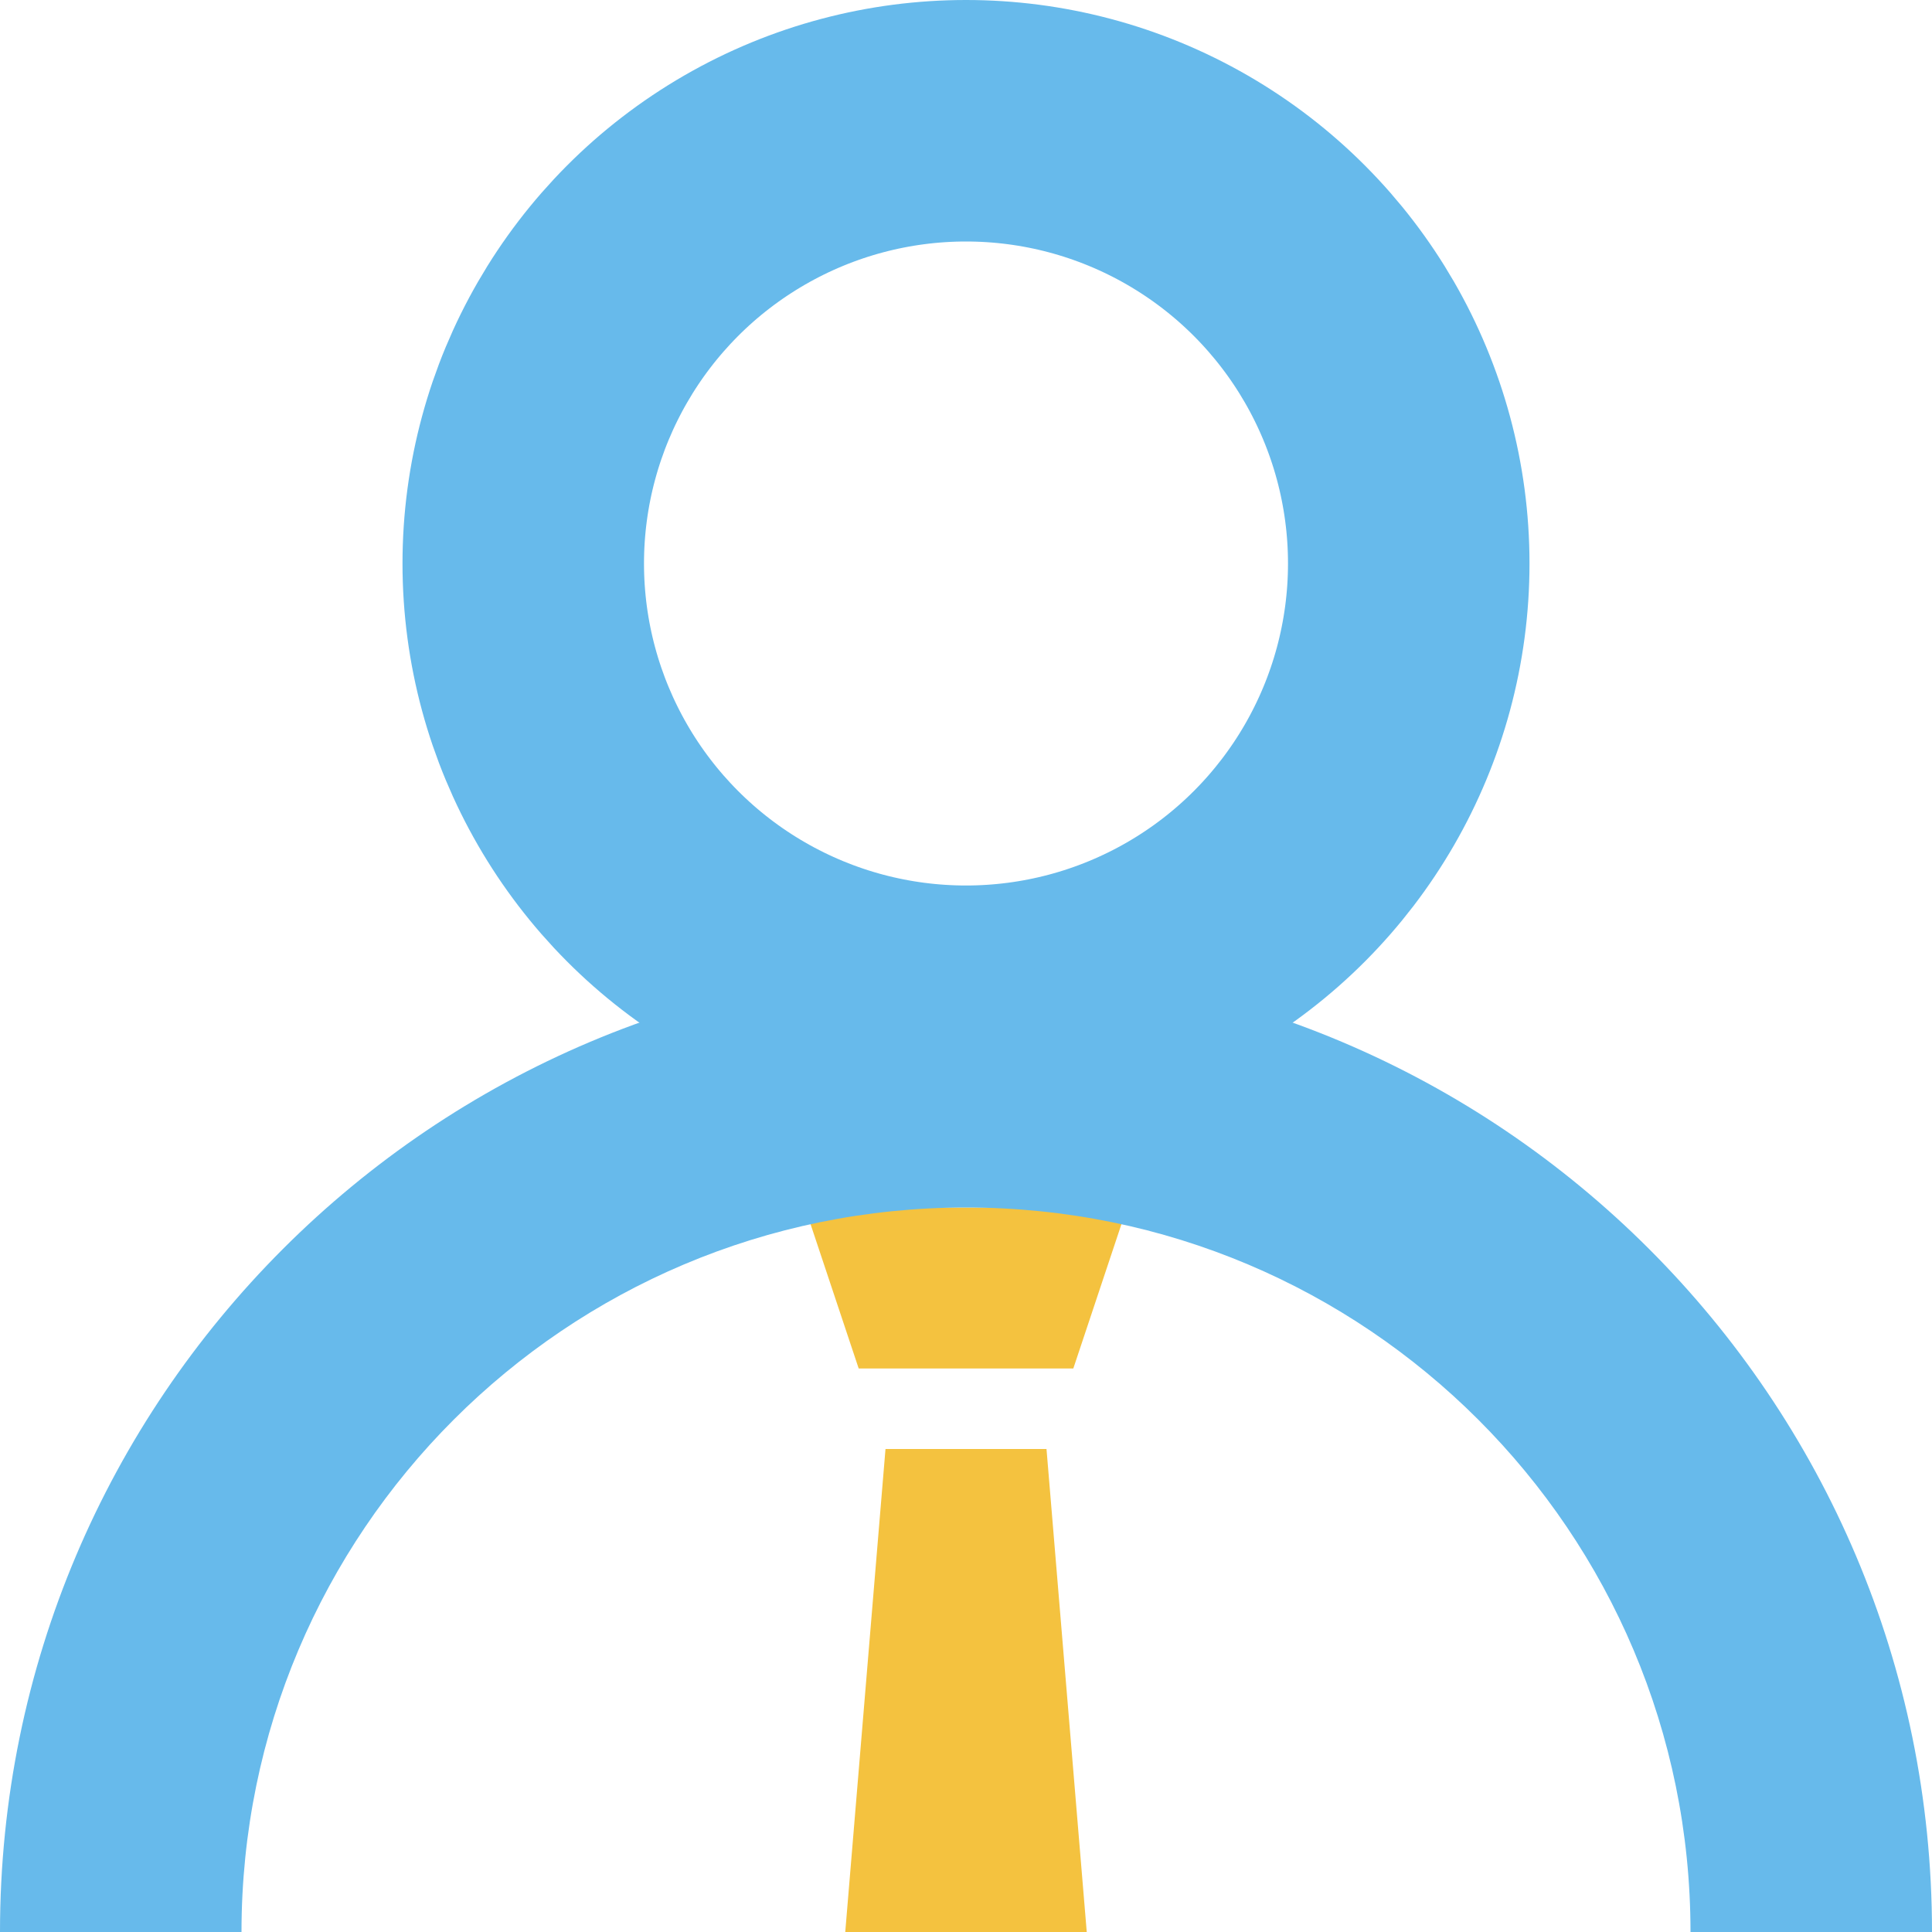 <svg width="24" height="24" viewBox="0 0 24 24" fill="none" xmlns="http://www.w3.org/2000/svg">
<circle cx="12" cy="7" r="5.5" stroke="#67BAEB" stroke-width="3"/>
<path d="M11 18H13L13.5 24H10.5L11 18Z" fill="#F4C23F"/>
<path d="M10.667 17H13.333L14 15H10L10.667 17Z" fill="#F4C23F"/>
<path fill-rule="evenodd" clip-rule="evenodd" d="M21 24H24C24 17.373 18.627 12 12 12C5.373 12 0 17.373 0 24H3C3 19.029 7.029 15 12 15C16.971 15 21 19.029 21 24Z" fill="#67BAEB"/>
</svg>
